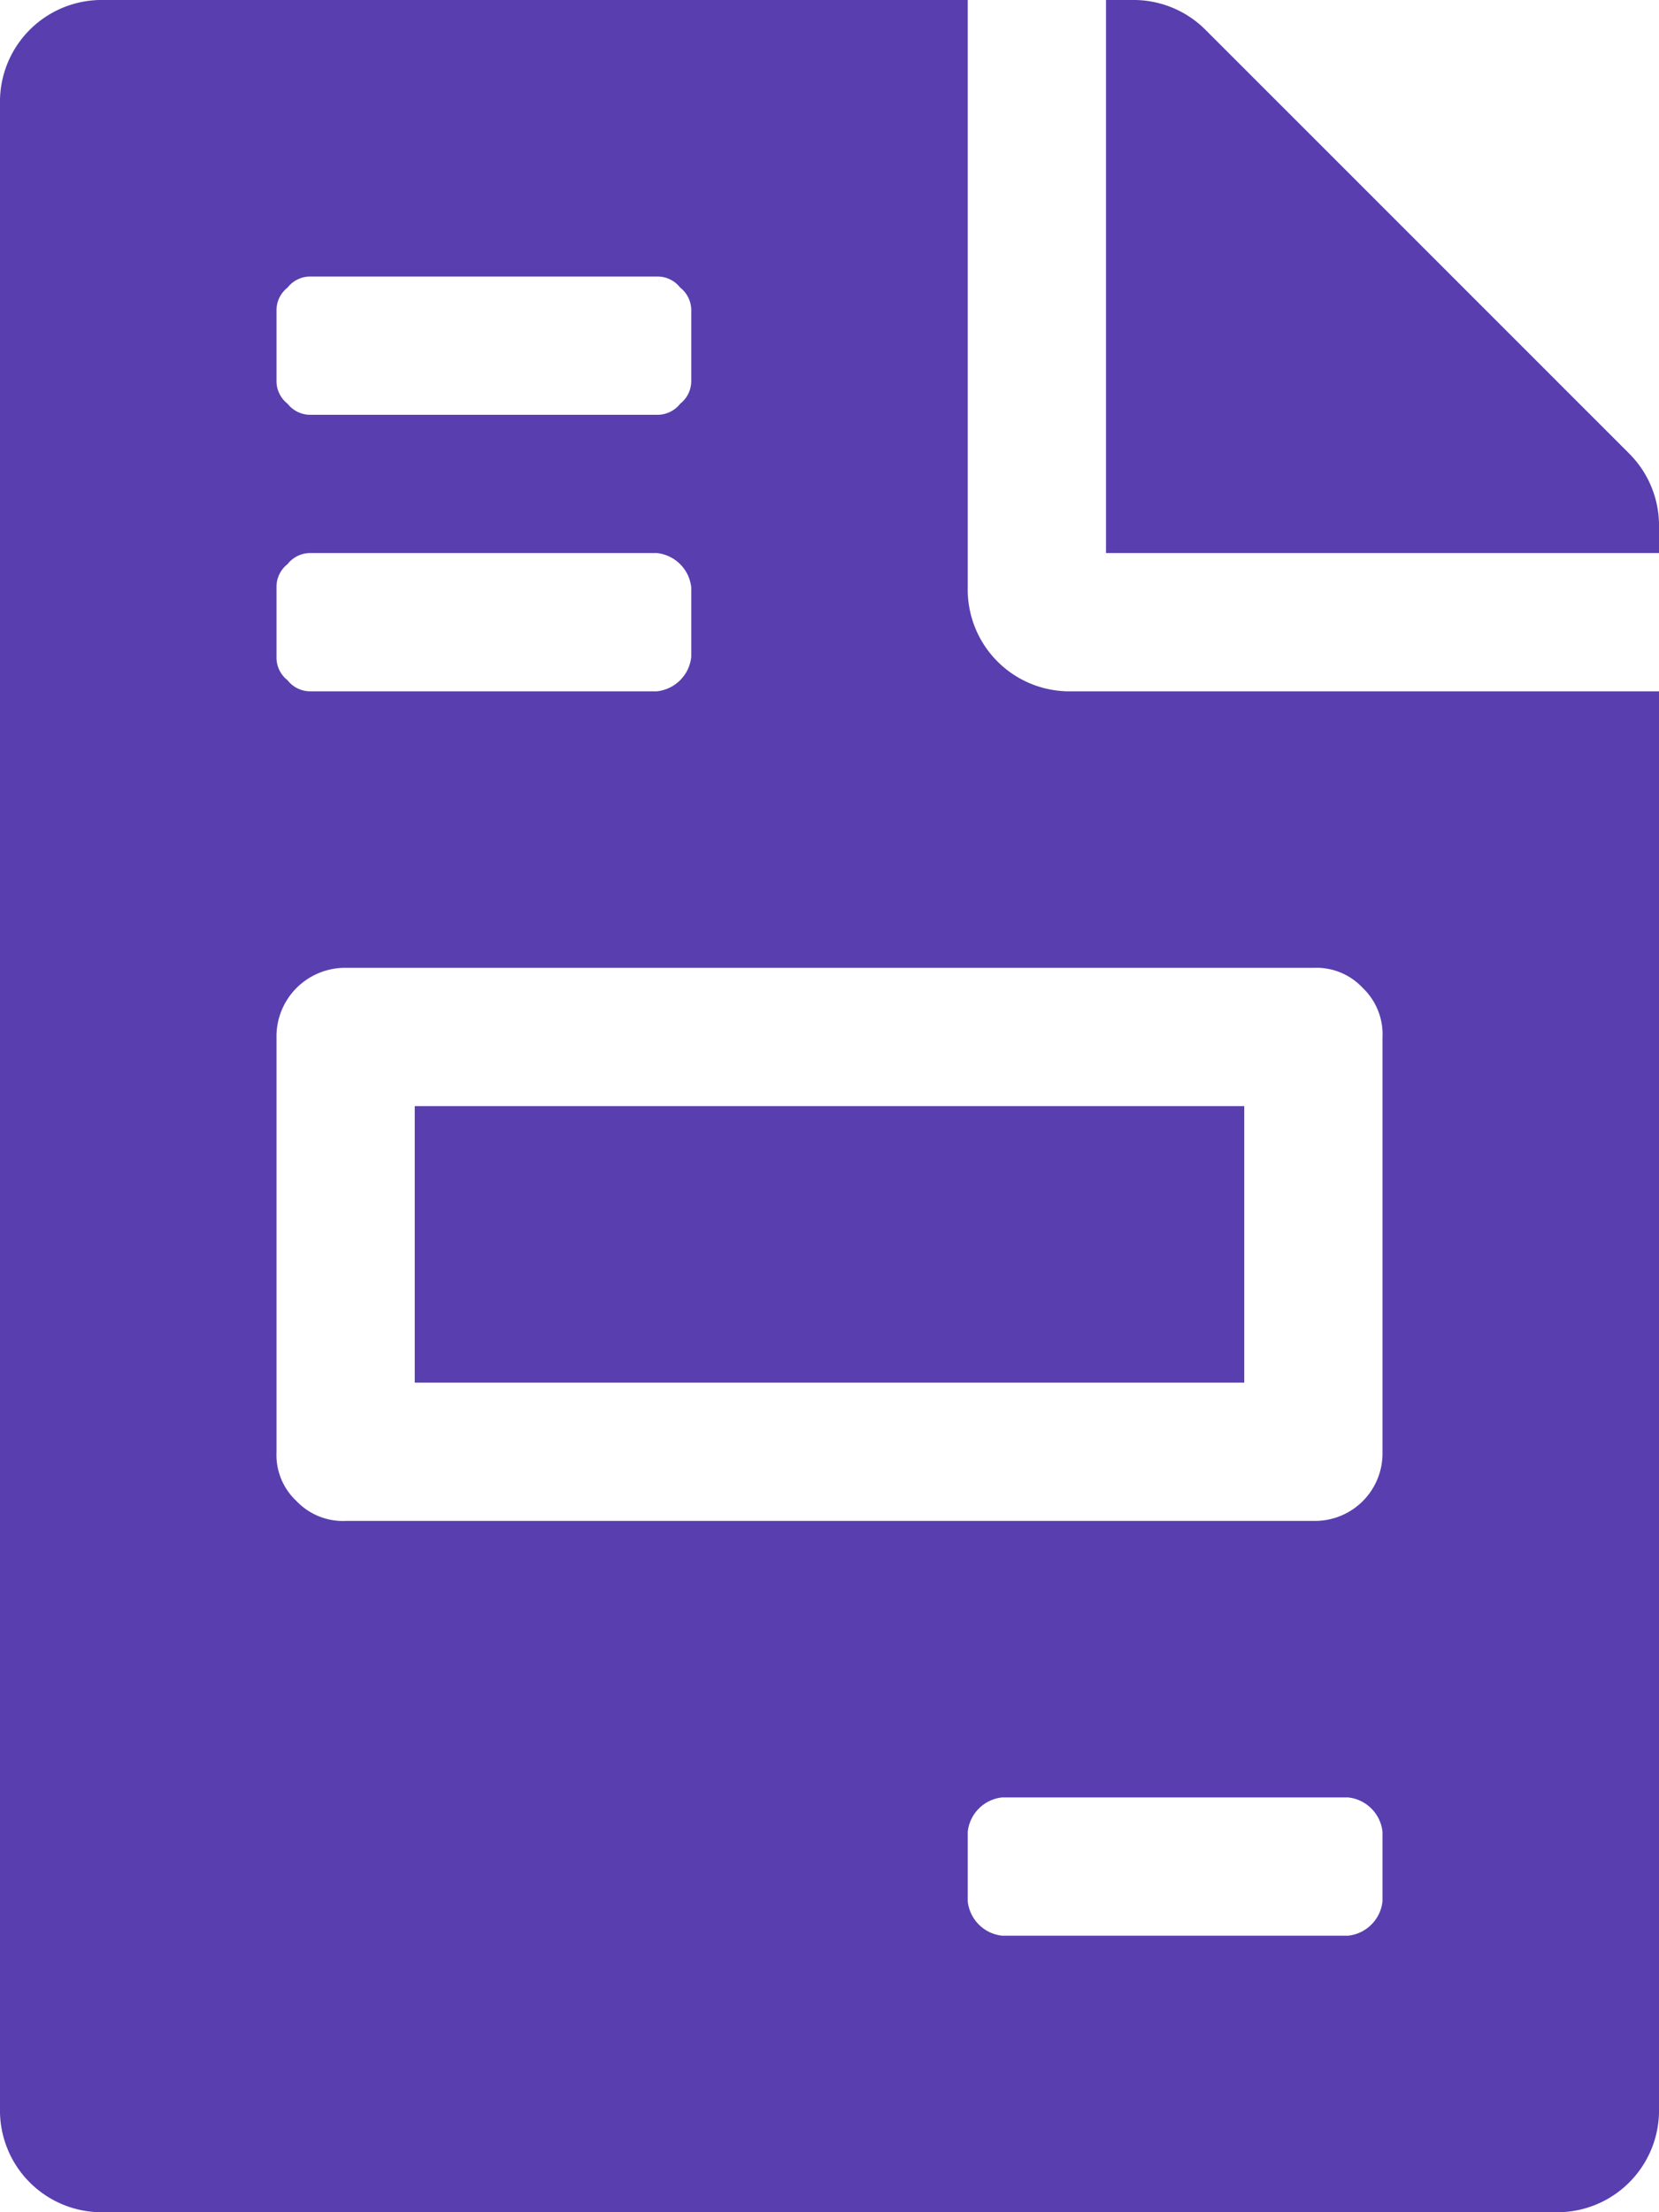 <svg xmlns="http://www.w3.org/2000/svg" viewBox="0 0 15 20"><defs><style>.cls-1{fill:#593eaf;}</style></defs><title>Asset 25ico</title><g id="Layer_2" data-name="Layer 2"><g id="Layer_1-2" data-name="Layer 1"><path class="cls-1" d="M8.75,5.31a.92.92,0,0,0,.94.94H15V19.06a.92.92,0,0,1-.94.94H.94A.92.92,0,0,1,0,19.06V.94A.92.92,0,0,1,.94,0H8.75ZM2.5,2.81v.63a.26.26,0,0,0,.1.21.26.26,0,0,0,.21.1H5.94a.26.26,0,0,0,.21-.1.26.26,0,0,0,.1-.21V2.81a.26.26,0,0,0-.1-.21.26.26,0,0,0-.21-.1H2.81a.26.26,0,0,0-.21.1A.26.26,0,0,0,2.5,2.81Zm0,2.5v.63a.26.26,0,0,0,.1.21.26.26,0,0,0,.21.1H5.94a.35.35,0,0,0,.31-.31V5.31A.35.35,0,0,0,5.94,5H2.81a.26.26,0,0,0-.21.1A.26.26,0,0,0,2.5,5.31Zm10,4.07a.58.58,0,0,0-.18-.45.57.57,0,0,0-.44-.18H3.13a.62.62,0,0,0-.63.63v3.75a.57.57,0,0,0,.18.44.58.58,0,0,0,.45.18h8.75a.61.61,0,0,0,.62-.62ZM11.25,10v2.5H3.75V10Zm1.25,7.19v-.63a.35.35,0,0,0-.31-.31H9.06a.35.35,0,0,0-.31.31v.63a.35.35,0,0,0,.31.31h3.13a.35.35,0,0,0,.31-.31ZM14.73,4.1a.92.92,0,0,1,.27.67V5H10V0h.23a.92.92,0,0,1,.67.27Z"/></g></g></svg>